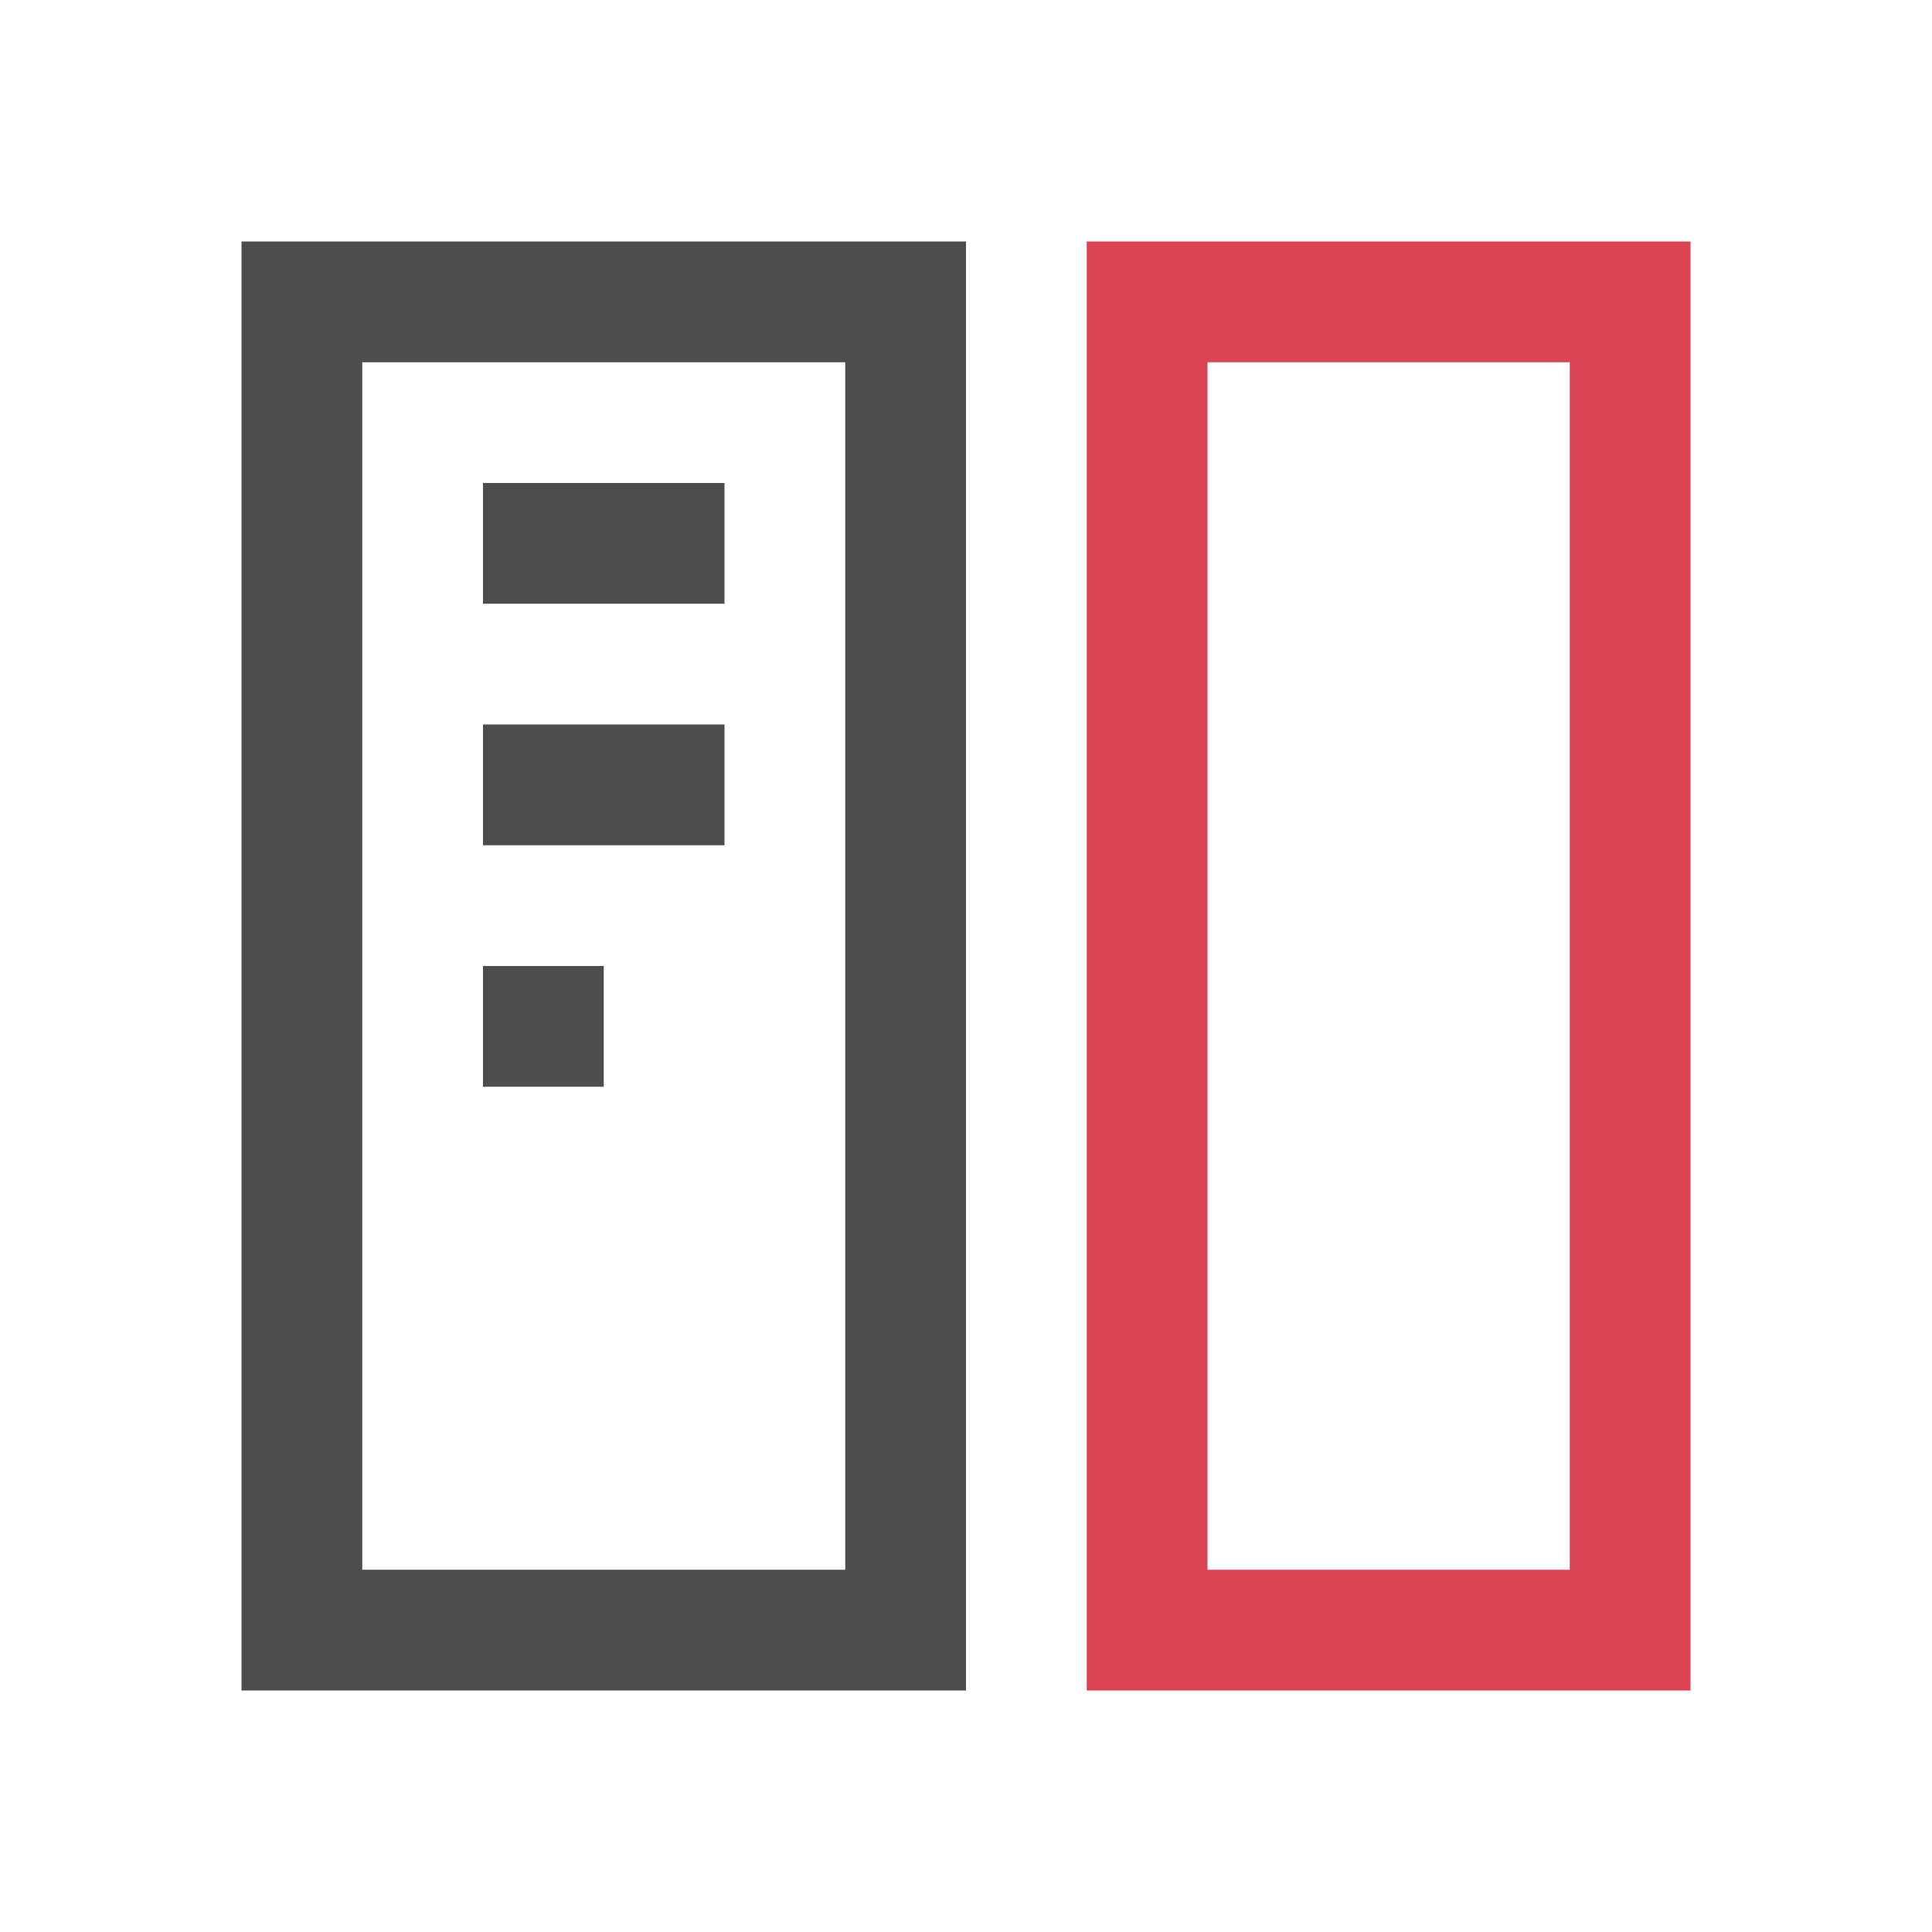 <svg viewBox="0 0 16 16" xmlns="http://www.w3.org/2000/svg"><path d="m2 2v12h6v-12zm1 1h4v10h-4zm1 1v1h2v-1zm0 2v1h2v-1zm0 2v1h1v-1z" fill="#4d4d4d"/><path d="m9 2v12h5v-12h-4zm1 1h3v10h-3z" fill="#da4453"/></svg>